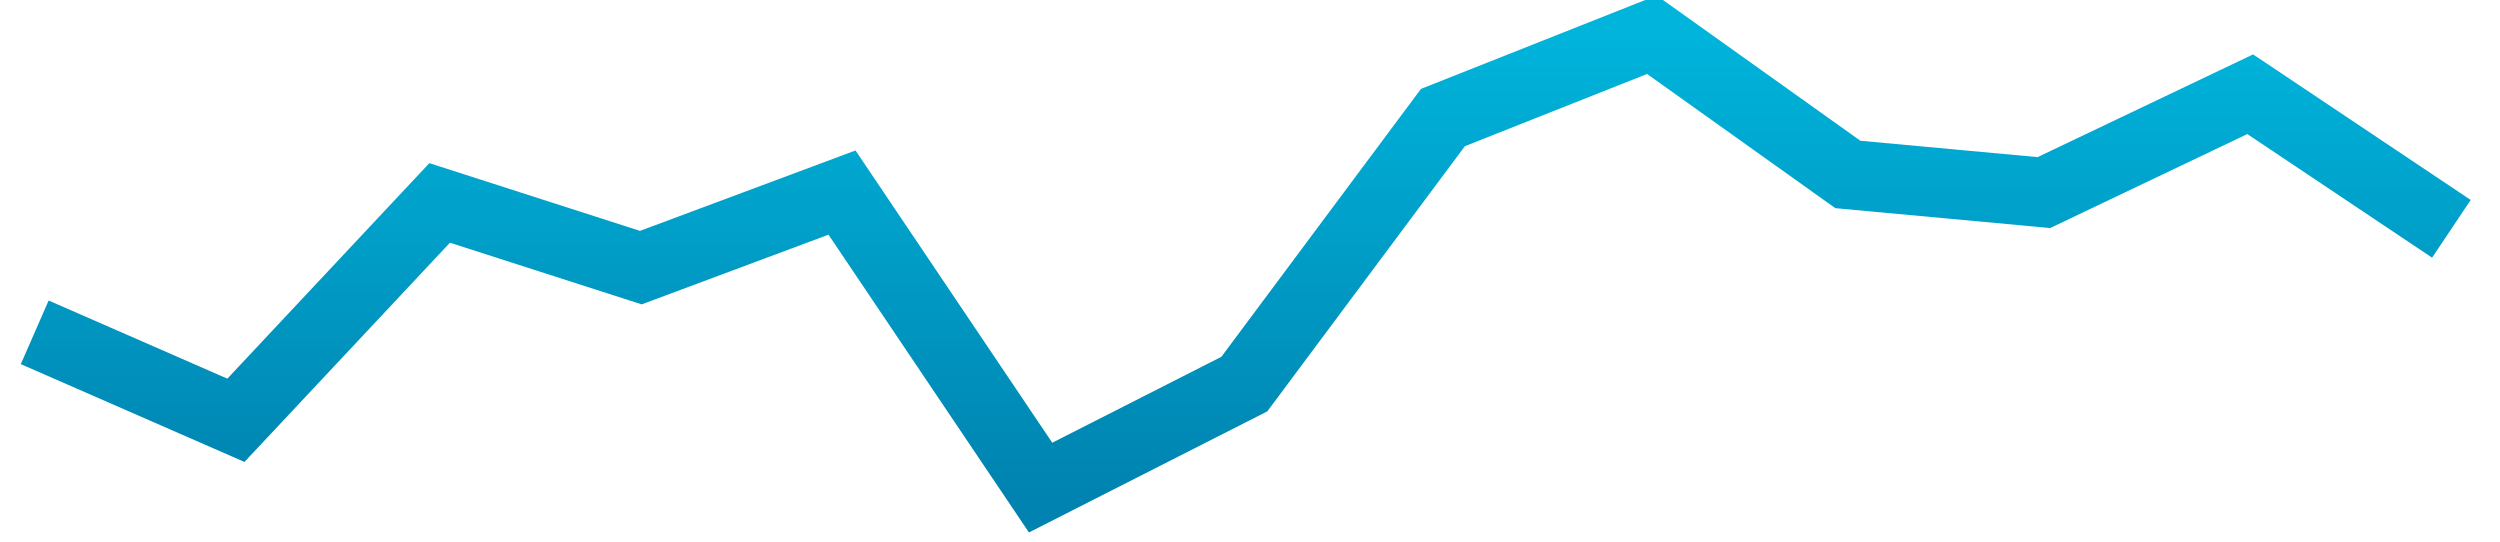 ﻿<?xml version="1.0" encoding="utf-8"?>
<svg version="1.1" xmlns:xlink="http://www.w3.org/1999/xlink" width="180px" height="39px" xmlns="http://www.w3.org/2000/svg">
  <defs>
    <linearGradient gradientUnits="userSpaceOnUse" x1="87" y1="0" x2="87" y2="33" id="LinearGradient100">
      <stop id="Stop101" stop-color="#00b4db" offset="0" />
      <stop id="Stop102" stop-color="#0083b0" offset="1" />
    </linearGradient>
  </defs>
  <g transform="matrix(1 0 0 1 -70.5 -384.5 )">
    <path d="M 0 21.427  L 14.485 27.761  L 29.155 12.111  L 43.639 16.769  L 58.124 11.365  L 72.423 32.606  L 87.093 25.153  L 101.392 5.962  L 116.433 0  L 130.546 10.061  L 144.66 11.365  L 159.515 4.285  L 174 13.974  " stroke-width="5" stroke="url(#LinearGradient100)" fill="none" transform="matrix(1 0 0 1 73 387 )" />
  </g>
</svg>